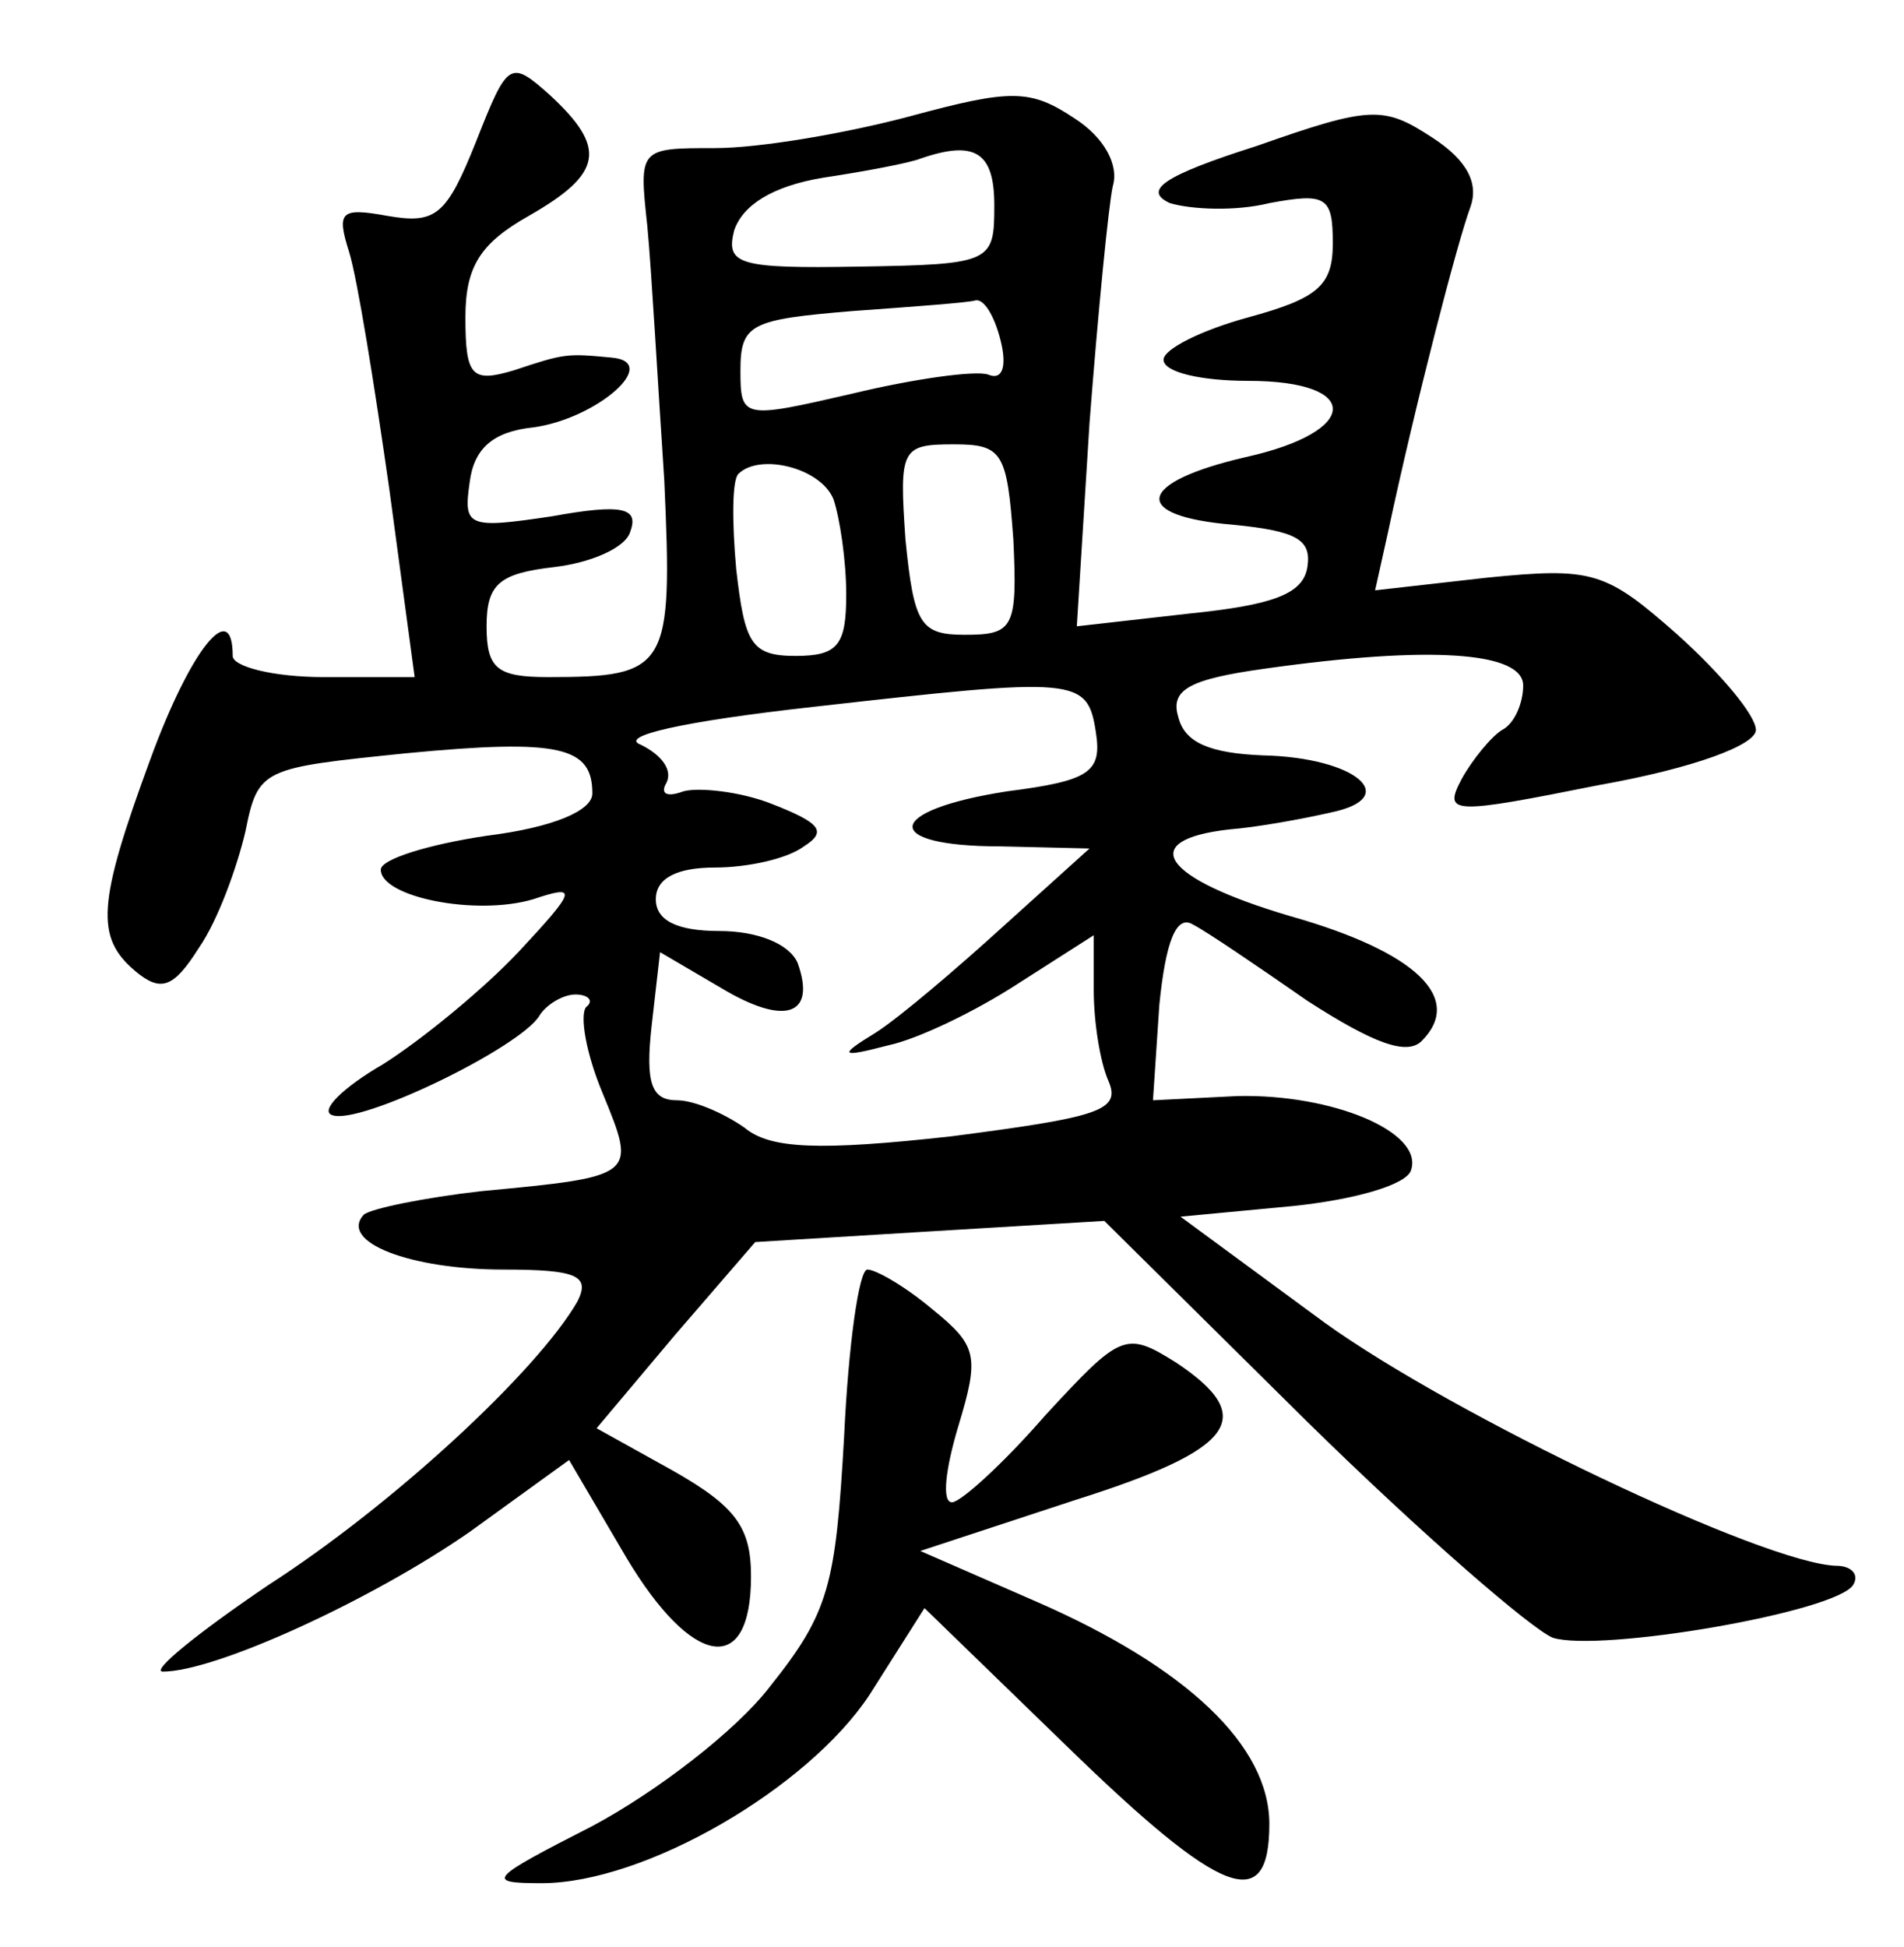 <?xml version="1.0" standalone="no"?>
<!DOCTYPE svg PUBLIC "-//W3C//DTD SVG 20010904//EN"
 "http://www.w3.org/TR/2001/REC-SVG-20010904/DTD/svg10.dtd">
<svg version="1.0" xmlns="http://www.w3.org/2000/svg"
 width="90pt" height="92pt" viewBox="0 0 90 92"
 preserveAspectRatio="xMidYMid meet">
<g transform="translate(0,92) scale(0.1,-0.1)"
fill="#000000" stroke="none">
<path d="M225 853 c-14 -35 -19 -39 -42 -35 -22 4 -24 2 -18 -17 4 -13 12 -63
19 -112 l12 -89 -43 0 c-24 0 -43 5 -43 10 0 28 -20 3 -39 -49 -25 -68 -26
-84 -7 -100 12 -10 18 -8 30 11 9 13 18 38 22 55 6 30 8 30 76 37 73 7 88 3
88 -19 0 -8 -18 -16 -50 -20 -27 -4 -50 -11 -50 -16 0 -13 45 -22 72 -14 21 7
21 5 -7 -25 -16 -17 -45 -41 -64 -53 -19 -11 -30 -22 -24 -24 13 -5 89 32 98
47 3 5 11 10 17 10 6 0 9 -3 5 -6 -3 -4 0 -22 8 -41 16 -39 16 -39 -58 -46
-26 -3 -51 -8 -55 -11 -12 -13 22 -26 66 -26 35 0 41 -3 35 -15 -19 -33 -87
-96 -146 -134 -34 -23 -56 -41 -50 -41 25 0 99 34 145 66 l47 34 27 -46 c31
-52 59 -57 59 -9 0 23 -7 33 -37 50 l-36 20 37 44 38 44 82 5 83 5 96 -95 c54
-53 106 -98 116 -102 22 -7 134 12 142 25 3 5 -1 9 -8 9 -34 1 -181 71 -242
115 l-68 50 53 5 c29 3 54 10 56 17 6 18 -37 36 -82 35 l-40 -2 3 45 c3 30 8
43 16 38 6 -3 31 -20 54 -36 31 -20 47 -26 54 -19 20 20 -2 42 -62 59 -61 18
-73 36 -29 41 13 1 35 5 48 8 34 7 12 26 -32 27 -25 1 -37 6 -40 18 -4 13 5
18 41 23 78 11 122 8 122 -8 0 -8 -4 -18 -10 -21 -5 -3 -14 -14 -19 -23 -9
-17 -5 -17 65 -3 45 8 74 19 74 26 0 7 -17 27 -37 45 -34 30 -40 32 -90 27
l-53 -6 6 27 c13 61 33 138 39 154 4 11 -1 22 -18 33 -23 15 -29 15 -83 -4
-44 -14 -54 -21 -41 -27 10 -3 31 -4 47 0 27 5 30 3 30 -19 0 -20 -7 -26 -40
-35 -22 -6 -40 -15 -40 -20 0 -6 18 -10 40 -10 54 0 53 -24 -1 -36 -52 -12
-55 -28 -6 -32 30 -3 37 -7 35 -20 -2 -13 -17 -18 -56 -22 l-53 -6 6 96 c4 52
9 103 11 112 3 10 -4 23 -18 32 -21 14 -30 14 -78 1 -30 -8 -71 -15 -92 -15
-36 0 -36 0 -32 -37 2 -21 5 -75 8 -120 4 -89 2 -93 -55 -93 -24 0 -29 4 -29
24 0 20 6 25 32 28 17 2 34 9 36 17 4 11 -4 13 -37 7 -40 -6 -42 -5 -39 16 2
16 11 24 30 26 30 4 61 31 37 33 -21 2 -22 2 -46 -6 -20 -6 -23 -3 -23 25 0
24 7 35 30 48 35 20 37 32 10 57 -19 17 -20 16 -35 -22z m245 -30 c0 -27 -1
-28 -64 -29 -57 -1 -63 1 -59 17 4 12 18 21 42 25 20 3 41 7 46 9 26 9 35 3
35 -22z m3 -64 c3 -12 1 -19 -6 -16 -6 2 -35 -2 -64 -9 -52 -12 -53 -12 -53
11 0 22 5 24 53 28 28 2 55 4 58 5 4 1 9 -7 12 -19z m6 -94 c2 -42 0 -45 -23
-45 -21 0 -24 5 -28 45 -3 43 -2 45 23 45 23 0 25 -4 28 -45z m-85 19 c3 -9 6
-29 6 -45 0 -24 -4 -29 -24 -29 -21 0 -24 6 -28 41 -2 22 -2 42 1 45 10 10 39
3 45 -12z m124 -110 c3 -19 -3 -23 -42 -28 -58 -9 -60 -26 -3 -26 l42 -1 -41
-37 c-22 -20 -49 -43 -60 -50 -18 -11 -17 -12 6 -6 14 3 41 16 61 29 l36 23 0
-26 c0 -15 3 -34 7 -43 6 -14 -5 -17 -74 -26 -63 -7 -86 -6 -98 4 -10 7 -24
13 -32 13 -12 0 -15 8 -12 35 l4 35 29 -17 c30 -18 45 -13 36 12 -4 9 -19 15
-37 15 -20 0 -30 5 -30 15 0 10 10 15 28 15 15 0 34 4 42 10 11 7 8 11 -15 20
-15 6 -35 8 -42 6 -8 -3 -11 -1 -8 4 3 6 -2 13 -12 18 -11 4 19 11 82 18 124
14 129 14 133 -12z"/>
<path d="M399 241 c-4 -70 -7 -83 -35 -118 -16 -21 -54 -50 -84 -66 -49 -25
-51 -27 -24 -27 49 0 126 45 155 89 l26 41 67 -65 c74 -72 96 -80 96 -37 0 37
-39 74 -110 105 l-55 24 73 24 c76 24 87 39 48 65 -24 15 -26 14 -62 -25 -20
-23 -40 -41 -44 -41 -5 0 -3 16 3 36 10 33 9 38 -12 55 -13 11 -27 19 -31 19
-4 0 -9 -36 -11 -79z"/>
</g>
</svg>
